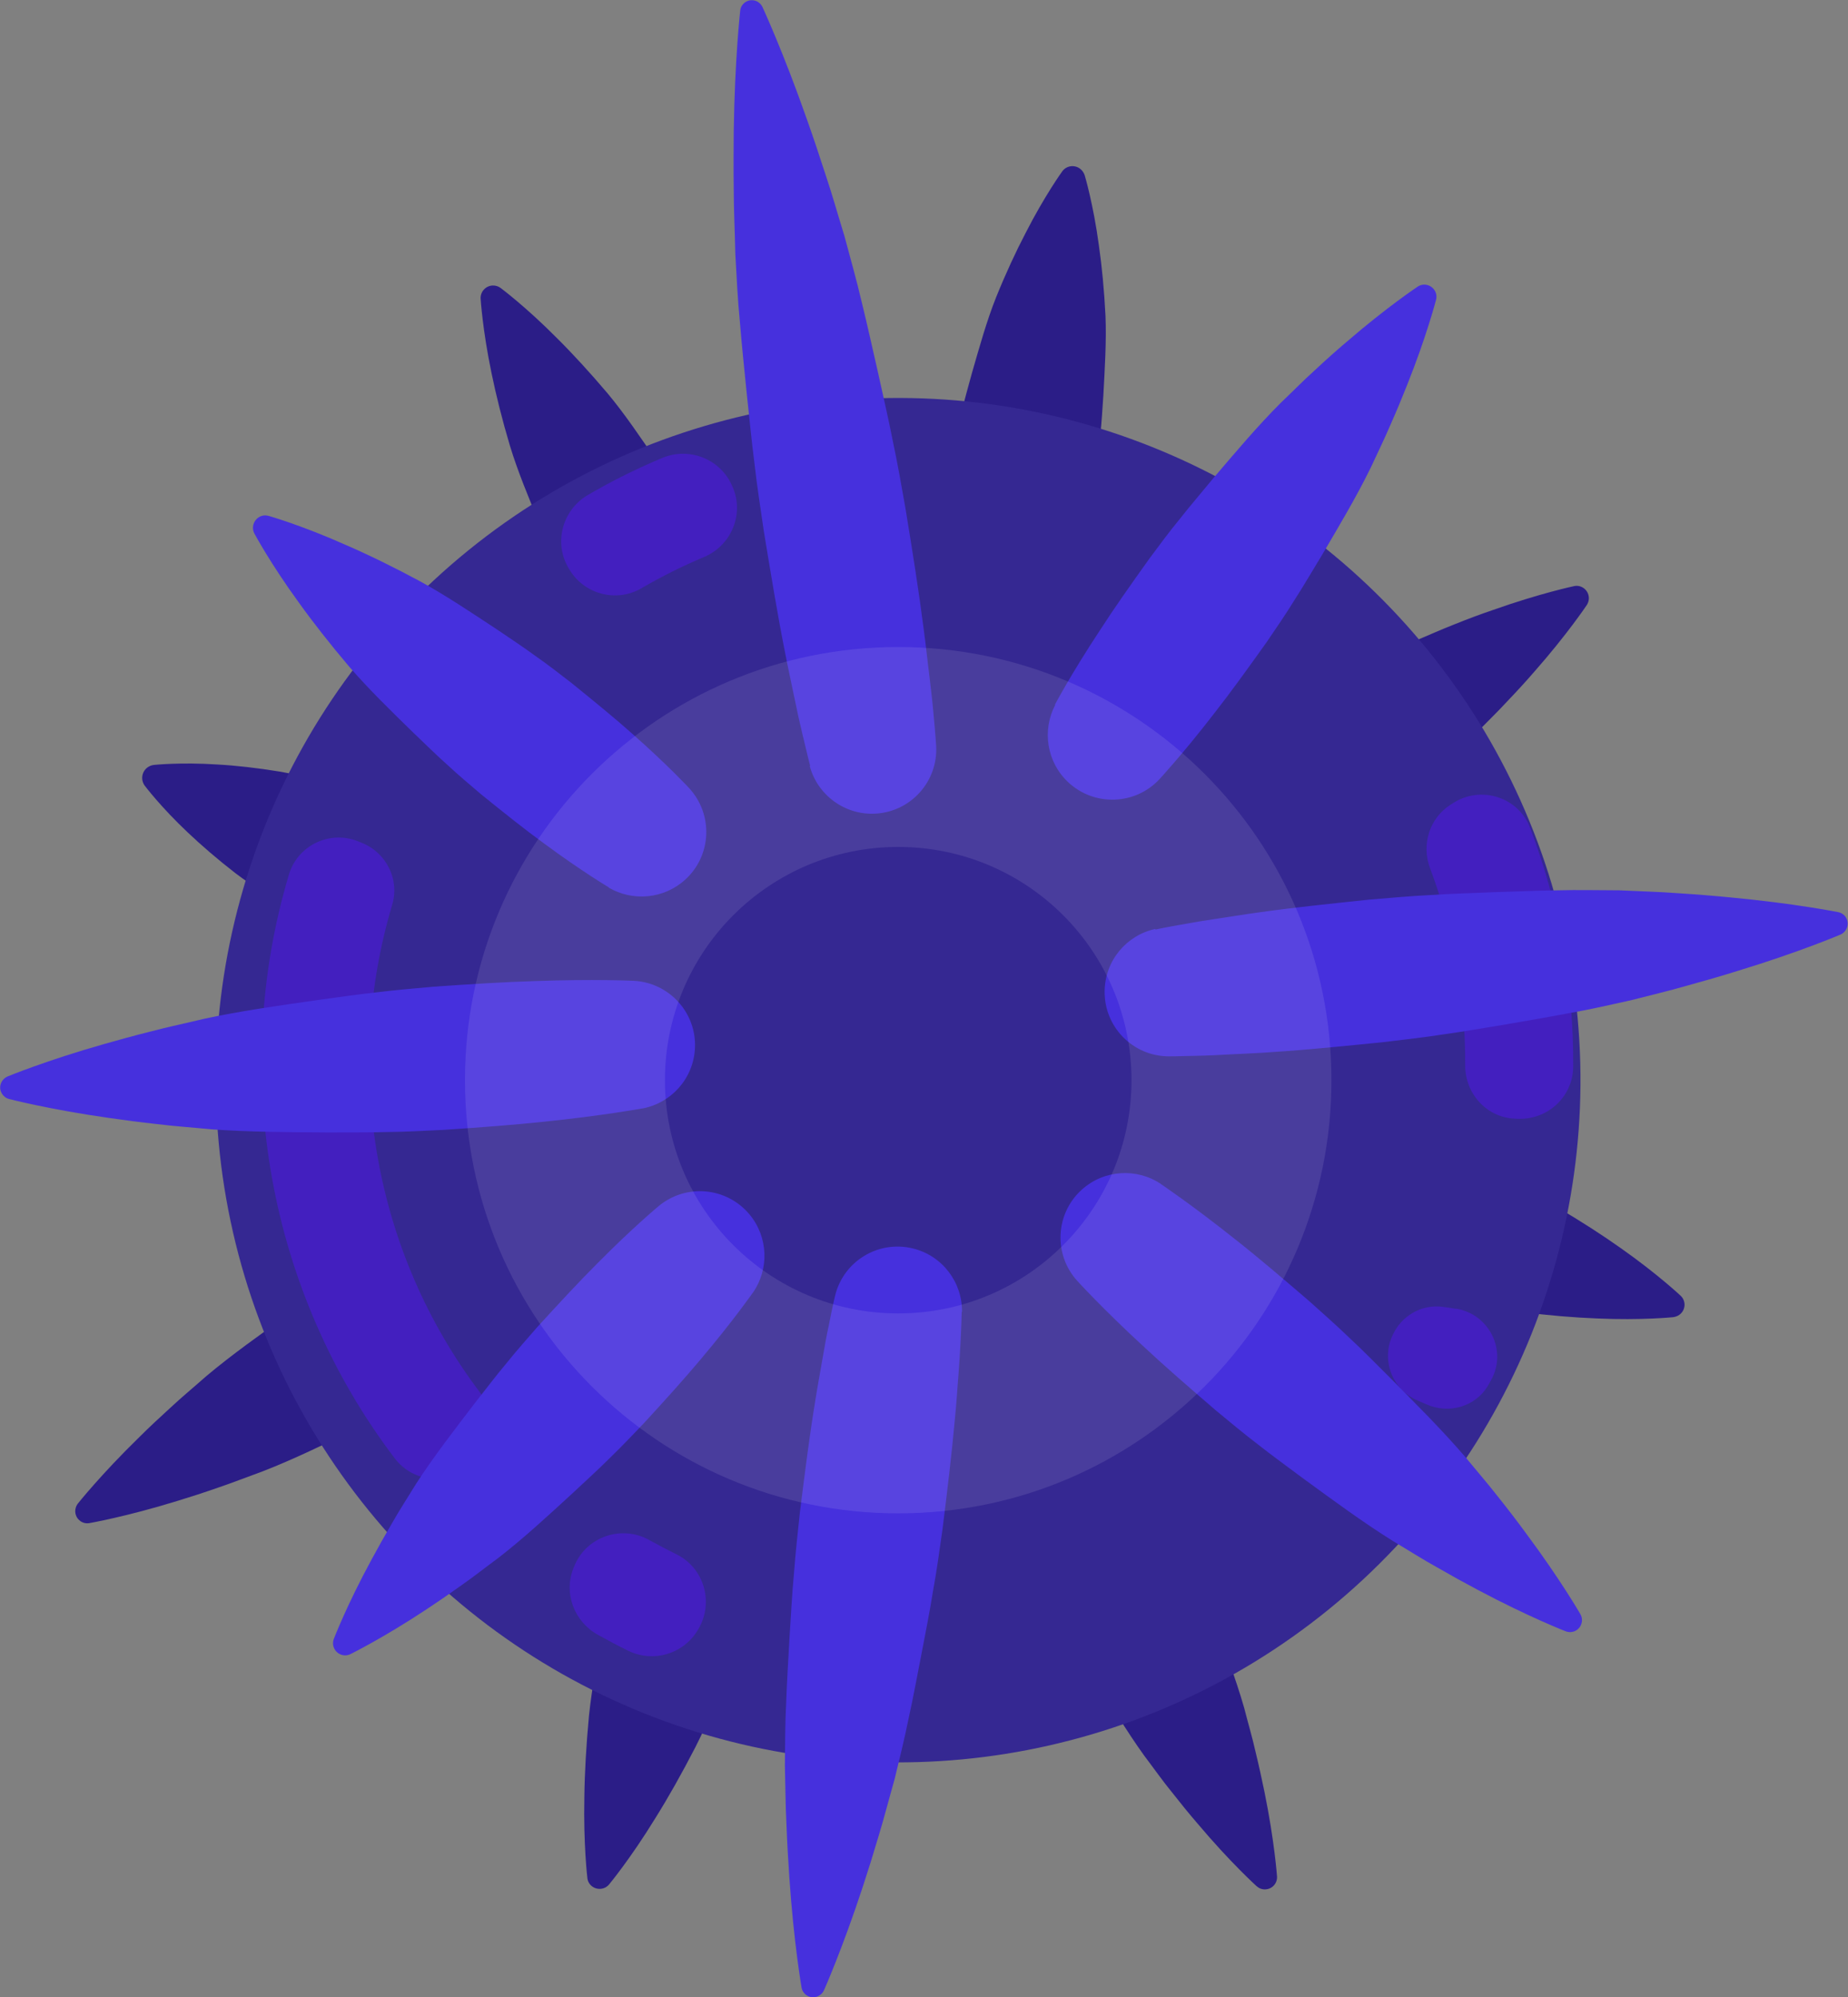 <?xml version="1.0" encoding="UTF-8"?>
<svg id="_Слой_2" data-name="Слой 2" xmlns="http://www.w3.org/2000/svg" viewBox="0 0 128.65 139.07">
  <rect x="0" y="0" width="128.65" height="139.07" fill="#808080" stroke="none"/>
  <defs>
    <style>
      .cls-1 {
        fill: #4630dd;
      }

      .cls-2 {
        fill: #352892;
      }

      .cls-3 {
        fill: #431fbf;
      }

      .cls-4 {
        fill: #fff;
        opacity: .1;
      }

      .cls-5 {
        fill: #2b1d87;
      }
    </style>
  </defs>
  <g id="OBJECTS">
    <g>
      <path class="cls-5" d="M77.71,57.96s1.69-1.52,4.4-3.53c1.35-1.02,2.98-2.13,4.72-3.31.89-.57,1.8-1.17,2.76-1.73.95-.58,1.94-1.11,2.92-1.67,1.98-1.09,3.95-2.19,5.91-3.06.99-.41,1.93-.84,2.86-1.2.92-.37,1.8-.7,2.63-.98,3.29-1.17,5.67-1.67,5.67-1.67.46-.1.91.2,1.01.66.05.23,0,.46-.12.65,0,0-1.35,2.03-3.65,4.64-.57.66-1.21,1.36-1.89,2.07-.67.73-1.42,1.45-2.17,2.22-1.54,1.49-3.29,2.92-5.04,4.35-.88.7-1.75,1.43-2.64,2.09-.87.69-1.77,1.31-2.63,1.92-1.75,1.18-3.38,2.28-4.83,3.16-2.87,1.78-4.91,2.78-4.91,2.78-2.23,1.09-4.93.17-6.02-2.06-.9-1.84-.43-4,1.02-5.32Z"/>
      <path class="cls-5" d="M87.84,76.43s2,.34,4.89,1.18c1.45.4,3.11.96,4.89,1.57.88.33,1.79.65,2.7,1.04.92.37,1.83.8,2.75,1.2,1.83.84,3.66,1.67,5.32,2.63,1.65.97,3.17,1.95,4.45,2.86,2.56,1.8,4.16,3.31,4.16,3.31.35.33.36.88.03,1.22-.15.16-.34.24-.54.27,0,0-2.19.23-5.32.09-1.57-.06-3.37-.21-5.27-.45-1.9-.25-3.86-.71-5.82-1.16-.98-.24-1.96-.45-2.91-.72-.96-.24-1.88-.55-2.78-.82-1.78-.6-3.43-1.18-4.83-1.74-2.8-1.1-4.59-2.04-4.59-2.04-2.2-1.16-3.05-3.89-1.89-6.1.93-1.77,2.89-2.66,4.76-2.34Z"/>
      <path class="cls-5" d="M76.24,96.15s1.28,1.92,2.9,4.94c.82,1.51,1.7,3.3,2.64,5.23.44.98.92,1.98,1.34,3.02.45,1.03.84,2.11,1.26,3.18.81,2.15,1.63,4.29,2.23,6.38.27,1.06.57,2.06.79,3.05.24.98.44,1.91.62,2.78.71,3.47.88,5.92.88,5.92.03.47-.32.87-.79.9-.24.02-.46-.07-.63-.22,0,0-1.83-1.65-4.11-4.36-.58-.67-1.18-1.41-1.8-2.2-.64-.78-1.24-1.64-1.9-2.51-1.27-1.76-2.44-3.73-3.63-5.7-.58-.99-1.18-1.97-1.71-2.96-.56-.98-1.05-1.97-1.55-2.92-.94-1.93-1.8-3.73-2.47-5.31-1.37-3.14-2.09-5.34-2.09-5.34-.77-2.36.53-4.9,2.89-5.67,1.96-.63,4.04.15,5.13,1.78Z"/>
      <path class="cls-5" d="M55.58,99.35s-.3,2.15-1.07,5.27c-.37,1.57-.89,3.37-1.46,5.29-.31.96-.61,1.95-.99,2.94-.35,1-.76,1.99-1.14,3-.8,2-1.59,4-2.52,5.82-.94,1.82-1.88,3.49-2.77,4.91-1.74,2.84-3.23,4.63-3.23,4.63-.3.36-.84.41-1.21.11-.18-.15-.28-.35-.3-.56,0,0-.28-2.32-.21-5.65.02-1.67.13-3.59.32-5.63.21-2.03.62-4.14,1.03-6.26.22-1.05.41-2.11.66-3.14.22-1.03.5-2.03.76-3,.56-1.93,1.1-3.72,1.64-5.24,1.04-3.05,1.94-5.01,1.94-5.01,1.04-2.26,3.72-3.24,5.98-2.2,1.84.85,2.84,2.8,2.57,4.71Z"/>
      <path class="cls-5" d="M41.34,89.48s-1.92,1.51-4.97,3.47c-1.52,1-3.33,2.08-5.28,3.24-.99.55-2,1.14-3.06,1.68-1.05.56-2.15,1.08-3.23,1.62-2.18,1.05-4.36,2.12-6.5,2.95-1.08.39-2.11.8-3.12,1.14-1,.35-1.96.66-2.85.93-3.56,1.1-6.11,1.54-6.11,1.54-.46.08-.89-.23-.97-.69-.04-.24.03-.49.17-.67,0,0,1.61-2.03,4.28-4.63.66-.66,1.4-1.35,2.18-2.06.78-.73,1.63-1.43,2.5-2.2,1.76-1.48,3.74-2.88,5.71-4.29,1-.69,1.98-1.41,2.97-2.06.98-.67,1.98-1.28,2.94-1.88,1.95-1.16,3.77-2.23,5.37-3.08,3.19-1.73,5.43-2.69,5.43-2.69,2.28-.98,4.92.08,5.9,2.36.82,1.91.21,4.08-1.36,5.3Z"/>
      <path class="cls-5" d="M32.38,68.4s-1.61-.35-3.89-1.2c-1.15-.41-2.45-.96-3.84-1.57-.68-.33-1.4-.65-2.1-1.04-.71-.36-1.41-.79-2.12-1.19-1.4-.84-2.81-1.66-4.05-2.61-1.24-.96-2.36-1.93-3.3-2.82-1.88-1.77-3-3.26-3-3.26-.3-.4-.22-.97.18-1.27.13-.1.29-.16.45-.18,0,0,1.85-.2,4.43-.03,1.29.07,2.77.24,4.31.49,1.54.26,3.1.73,4.67,1.19.78.24,1.57.46,2.32.73.76.25,1.49.55,2.19.83,1.39.6,2.69,1.18,3.77,1.74,2.17,1.09,3.53,2.03,3.53,2.03,2.06,1.42,2.58,4.25,1.16,6.32-1.08,1.56-2.97,2.24-4.71,1.86Z"/>
      <path class="cls-5" d="M45.22,50.3s-1.22-1.59-2.74-4.12c-.78-1.26-1.6-2.78-2.48-4.4-.41-.83-.86-1.67-1.25-2.56-.42-.88-.78-1.8-1.18-2.71-.75-1.83-1.52-3.66-2.07-5.47-.54-1.81-.97-3.54-1.28-5.05-.63-3.02-.76-5.19-.76-5.19-.03-.48.34-.89.82-.92.21-.01.41.05.57.17,0,0,1.75,1.3,3.92,3.49,1.1,1.09,2.3,2.4,3.52,3.84,1.21,1.45,2.31,3.09,3.43,4.73.54.83,1.11,1.64,1.62,2.47.53.82.99,1.65,1.46,2.45.88,1.63,1.69,3.15,2.32,4.49,1.28,2.67,1.94,4.56,1.94,4.56.82,2.35-.42,4.93-2.78,5.75-1.88.66-3.91-.02-5.07-1.52Z"/>
      <path class="cls-5" d="M65.34,40.71s0-1.89.33-4.67c.15-1.39.42-3,.71-4.72.17-.86.34-1.74.57-2.64.2-.9.47-1.79.71-2.7.52-1.8,1.02-3.61,1.68-5.27.67-1.66,1.38-3.19,2.06-4.49,1.33-2.61,2.55-4.29,2.55-4.29.28-.39.83-.48,1.23-.19.16.12.27.28.33.46,0,0,.6,1.99.99,4.89.21,1.45.37,3.13.46,4.92.07,1.78-.05,3.65-.15,5.53-.07.93-.11,1.87-.22,2.78-.08.92-.22,1.81-.34,2.67-.29,1.72-.58,3.33-.89,4.69-.6,2.73-1.23,4.52-1.23,4.52-.83,2.36-3.41,3.6-5.76,2.77-1.86-.65-3.02-2.4-3.03-4.27Z"/>
      <circle class="cls-2" cx="62.53" cy="75.21" r="47.5" transform="translate(-11.09 10.81) rotate(-9.08)"/>
      <g>
        <path class="cls-3" d="M105.55,77.9c.07,0,.13,0,.19,0,2.06.04,3.76-1.57,3.78-3.63.04-5.67-.98-11.31-3-16.63-.81-2.14-3.42-2.97-5.35-1.73-.06.04-.12.08-.19.12-1.47.94-2.04,2.78-1.43,4.41,1.65,4.39,2.48,9.06,2.45,13.74-.01,1.99,1.54,3.68,3.54,3.71Z"/>
        <path class="cls-3" d="M39.62,39.62s.04.07.06.1c1.05,1.68,3.26,2.24,4.97,1.24,1.41-.82,2.87-1.55,4.37-2.18,1.96-.83,2.85-3.12,1.91-5.03-.01-.02-.02-.05-.03-.07-.87-1.78-2.98-2.56-4.81-1.79-1.76.74-3.48,1.59-5.14,2.56-1.82,1.05-2.44,3.39-1.33,5.17Z"/>
        <path class="cls-3" d="M25.13,58.66c-.08-.03-.17-.07-.25-.1-1.97-.76-4.17.32-4.77,2.34-4.13,13.85-1.44,29.03,7.37,40.64,1.32,1.74,3.84,1.91,5.42.4.07-.06.13-.12.19-.19,1.32-1.28,1.42-3.35.31-4.82-7.33-9.7-9.55-22.37-6.1-33.92.54-1.79-.42-3.68-2.17-4.35Z"/>
        <path class="cls-3" d="M39.99,109.02c-.02.06-.05.11-.07.17-.7,1.74.05,3.71,1.69,4.63.7.39,1.4.76,2.11,1.11,1.76.87,3.89.23,4.88-1.47.01-.02.03-.04.04-.07,1.07-1.86.36-4.24-1.57-5.18-.63-.31-1.25-.64-1.87-.98-1.92-1.08-4.38-.24-5.21,1.79Z"/>
        <path class="cls-3" d="M101.37,91.13c-.31-.05-.62-.1-.93-.14-1.35-.18-2.67.5-3.34,1.68-.01.02-.02.04-.03.06-1.01,1.78-.23,4.01,1.65,4.8.19.08.37.16.56.24,1.59.72,3.48.17,4.34-1.35.06-.11.13-.23.19-.34,1.13-2.04-.13-4.58-2.43-4.96Z"/>
      </g>
      <path class="cls-1" d="M56.4,53.32s-.21-.8-.54-2.21c-.17-.7-.36-1.56-.56-2.54-.2-.98-.45-2.09-.68-3.3-.48-2.42-.95-5.27-1.45-8.31-.22-1.53-.47-3.1-.65-4.72-.21-1.61-.36-3.25-.54-4.89-.16-1.64-.34-3.28-.47-4.9-.16-1.62-.23-3.22-.32-4.77-.03-1.56-.11-3.06-.11-4.49-.02-1.43-.01-2.79,0-4.04.07-5.02.45-8.41.45-8.41.05-.45.45-.77.9-.72.29.03.53.22.65.47,0,0,1.44,3.1,3.1,7.84.42,1.18.85,2.47,1.29,3.83.46,1.36.86,2.8,1.32,4.29.4,1.5.84,3.04,1.21,4.63.39,1.58.74,3.19,1.11,4.8.35,1.61.73,3.22,1.04,4.81.34,1.59.61,3.16.88,4.68.5,3.05.95,5.89,1.26,8.34.17,1.22.28,2.35.41,3.35.12,1,.22,1.87.28,2.59.14,1.44.19,2.26.19,2.26.15,2.47-1.73,4.59-4.2,4.74-2.16.13-4.06-1.3-4.6-3.31Z"/>
      <path class="cls-1" d="M80.44,64.72s.73-.16,2.01-.38c.64-.12,1.42-.25,2.31-.38.89-.13,1.9-.3,3-.45,2.2-.31,4.78-.58,7.54-.87,1.38-.11,2.81-.25,4.27-.32,1.46-.1,2.94-.13,4.42-.2,1.49-.04,2.97-.11,4.43-.13,1.46-.04,2.91,0,4.31,0,1.4.07,2.76.1,4.05.2,1.29.08,2.51.18,3.64.29,4.51.42,7.55,1.03,7.55,1.03.45.09.73.52.64.97-.06.27-.25.49-.48.59,0,0-2.85,1.22-7.19,2.54-1.08.34-2.26.68-3.5,1.02-1.24.36-2.56.67-3.92,1.02-1.37.3-2.77.63-4.22.88-1.44.28-2.9.52-4.37.78-1.47.24-2.93.5-4.37.7-1.44.23-2.87.38-4.25.55-2.76.28-5.34.54-7.56.68-1.11.09-2.13.12-3.03.17-.9.05-1.69.09-2.34.1-1.3.04-2.04.04-2.04.04-2.48-.02-4.47-2.05-4.44-4.53.02-2.14,1.53-3.91,3.53-4.34Z"/>
      <path class="cls-1" d="M44.7,77.18s-2.72.5-6.82.92c-2.05.22-4.45.4-7.01.57-1.29.06-2.61.14-3.97.15-1.35.04-2.73.02-4.1.03-2.75-.02-5.51-.03-8.1-.22-1.3-.13-2.55-.21-3.74-.36-1.19-.13-2.32-.28-3.36-.43-4.17-.59-6.97-1.32-6.97-1.32-.44-.12-.71-.57-.59-1.01.07-.26.26-.46.49-.56,0,0,2.68-1.11,6.73-2.26,1.01-.29,2.11-.59,3.27-.88,1.16-.31,2.39-.56,3.66-.87,2.54-.55,5.27-.93,7.99-1.32,1.36-.18,2.73-.39,4.07-.53,1.34-.17,2.67-.27,3.95-.39,2.57-.18,4.97-.33,7.03-.39,4.12-.15,6.88-.02,6.88-.02,2.47.12,4.39,2.22,4.27,4.69-.1,2.12-1.66,3.83-3.66,4.2Z"/>
      <path class="cls-1" d="M66.95,91.34s-.01.76-.08,2.07c-.03.66-.08,1.46-.15,2.37-.08.91-.13,1.95-.25,3.07-.2,2.25-.51,4.86-.86,7.65-.2,1.39-.39,2.84-.66,4.29-.23,1.46-.53,2.94-.81,4.42-.29,1.48-.56,2.96-.88,4.41-.29,1.45-.65,2.88-.98,4.25-.39,1.37-.73,2.7-1.11,3.95-.37,1.25-.74,2.44-1.1,3.53-1.43,4.36-2.71,7.23-2.71,7.23-.19.41-.67.6-1.09.41-.26-.12-.43-.35-.47-.61,0,0-.54-3.1-.85-7.67-.08-1.15-.15-2.38-.2-3.69-.07-1.31-.07-2.68-.11-4.11.02-1.42.01-2.88.09-4.36.05-1.48.15-2.98.23-4.49.1-1.5.17-3.01.31-4.48.11-1.48.27-2.92.42-4.32.35-2.79.68-5.4,1.05-7.63.17-1.11.37-2.13.52-3.03.15-.9.3-1.69.44-2.33.25-1.29.43-2.03.43-2.03.57-2.41,2.99-3.9,5.4-3.32,2.08.5,3.47,2.37,3.44,4.43Z"/>
      <path class="cls-1" d="M80.8,82.43s2.18,1.46,5.24,3.9c1.54,1.21,3.27,2.69,5.12,4.28.91.82,1.86,1.65,2.78,2.54.94.87,1.85,1.81,2.78,2.73,1.84,1.86,3.69,3.7,5.3,5.58.79.96,1.57,1.86,2.27,2.76.71.89,1.37,1.75,1.96,2.56,2.39,3.21,3.77,5.61,3.77,5.61.23.4.09.91-.31,1.14-.23.13-.49.14-.72.05,0,0-2.58-1-6.11-2.88-.89-.47-1.83-.99-2.82-1.56-1-.55-2.01-1.2-3.07-1.83-2.1-1.31-4.2-2.86-6.31-4.4-1.04-.78-2.11-1.55-3.11-2.34-1.02-.78-1.99-1.59-2.93-2.37-1.85-1.59-3.58-3.09-5-4.42-2.88-2.65-4.64-4.59-4.64-4.59-1.67-1.83-1.54-4.67.29-6.34,1.56-1.42,3.84-1.54,5.52-.42Z"/>
      <path class="cls-1" d="M73.44,49.06s1.13-2.14,3.11-5.14c.97-1.51,2.18-3.23,3.49-5.06.67-.9,1.36-1.84,2.11-2.75.73-.93,1.52-1.84,2.28-2.77,1.56-1.83,3.11-3.67,4.72-5.28.83-.79,1.6-1.58,2.38-2.28.77-.72,1.51-1.38,2.22-1.98,2.8-2.42,4.94-3.84,4.94-3.84.39-.26.91-.15,1.17.24.14.21.17.45.11.68,0,0-.64,2.49-2.01,5.92-.34.86-.72,1.78-1.15,2.75-.41.97-.9,1.96-1.38,3-1,2.05-2.23,4.11-3.45,6.18-.63,1.03-1.23,2.07-1.87,3.06-.62,1.01-1.28,1.96-1.91,2.89-1.3,1.83-2.53,3.53-3.64,4.95-2.2,2.85-3.84,4.62-3.84,4.62-1.69,1.82-4.54,1.91-6.35.22-1.52-1.42-1.83-3.64-.91-5.39Z"/>
      <path class="cls-1" d="M42.39,61.79s-1.89-1.12-4.5-3.05c-1.32-.96-2.8-2.14-4.38-3.42-.77-.66-1.58-1.33-2.36-2.06-.8-.71-1.57-1.48-2.36-2.23-1.56-1.52-3.12-3.04-4.47-4.6-1.34-1.58-2.54-3.11-3.52-4.48-1.98-2.72-3.09-4.8-3.09-4.8-.22-.42-.06-.93.35-1.16.2-.11.43-.13.64-.07,0,0,2.27.64,5.34,2.01,1.55.67,3.3,1.52,5.12,2.5,1.82.99,3.62,2.2,5.44,3.4.9.61,1.81,1.21,2.67,1.84.88.61,1.7,1.26,2.51,1.88,1.58,1.28,3.05,2.48,4.26,3.56,2.44,2.15,3.93,3.76,3.93,3.76,1.69,1.83,1.58,4.68-.25,6.36-1.5,1.38-3.68,1.55-5.35.57Z"/>
      <path class="cls-1" d="M52.42,89.99s-1.35,1.94-3.62,4.63c-1.13,1.35-2.5,2.87-3.99,4.49-.76.79-1.54,1.62-2.37,2.42-.82.82-1.69,1.6-2.55,2.41-1.73,1.59-3.46,3.19-5.22,4.55-.9.66-1.74,1.33-2.59,1.92-.84.6-1.64,1.15-2.4,1.65-3.02,2-5.28,3.11-5.28,3.11-.42.21-.93.03-1.13-.39-.11-.22-.11-.46-.03-.67,0,0,.9-2.35,2.63-5.53.43-.8.91-1.65,1.43-2.54.51-.9,1.1-1.8,1.68-2.75,1.21-1.87,2.65-3.73,4.08-5.6.73-.92,1.43-1.86,2.18-2.75.72-.9,1.48-1.75,2.2-2.58,1.48-1.62,2.88-3.13,4.12-4.37,2.47-2.5,4.29-4.01,4.29-4.01,1.91-1.59,4.74-1.33,6.33.58,1.32,1.59,1.36,3.82.24,5.44Z"/>
      <path class="cls-4" d="M62.53,45.05c-16.66,0-30.16,13.5-30.16,30.16s13.5,30.16,30.16,30.16,30.16-13.5,30.16-30.16-13.5-30.16-30.16-30.16ZM62.53,91.45c-8.97,0-16.24-7.27-16.24-16.24s7.27-16.24,16.24-16.24,16.24,7.27,16.24,16.24-7.27,16.24-16.24,16.24Z"/>
    </g>
  </g>
</svg>
